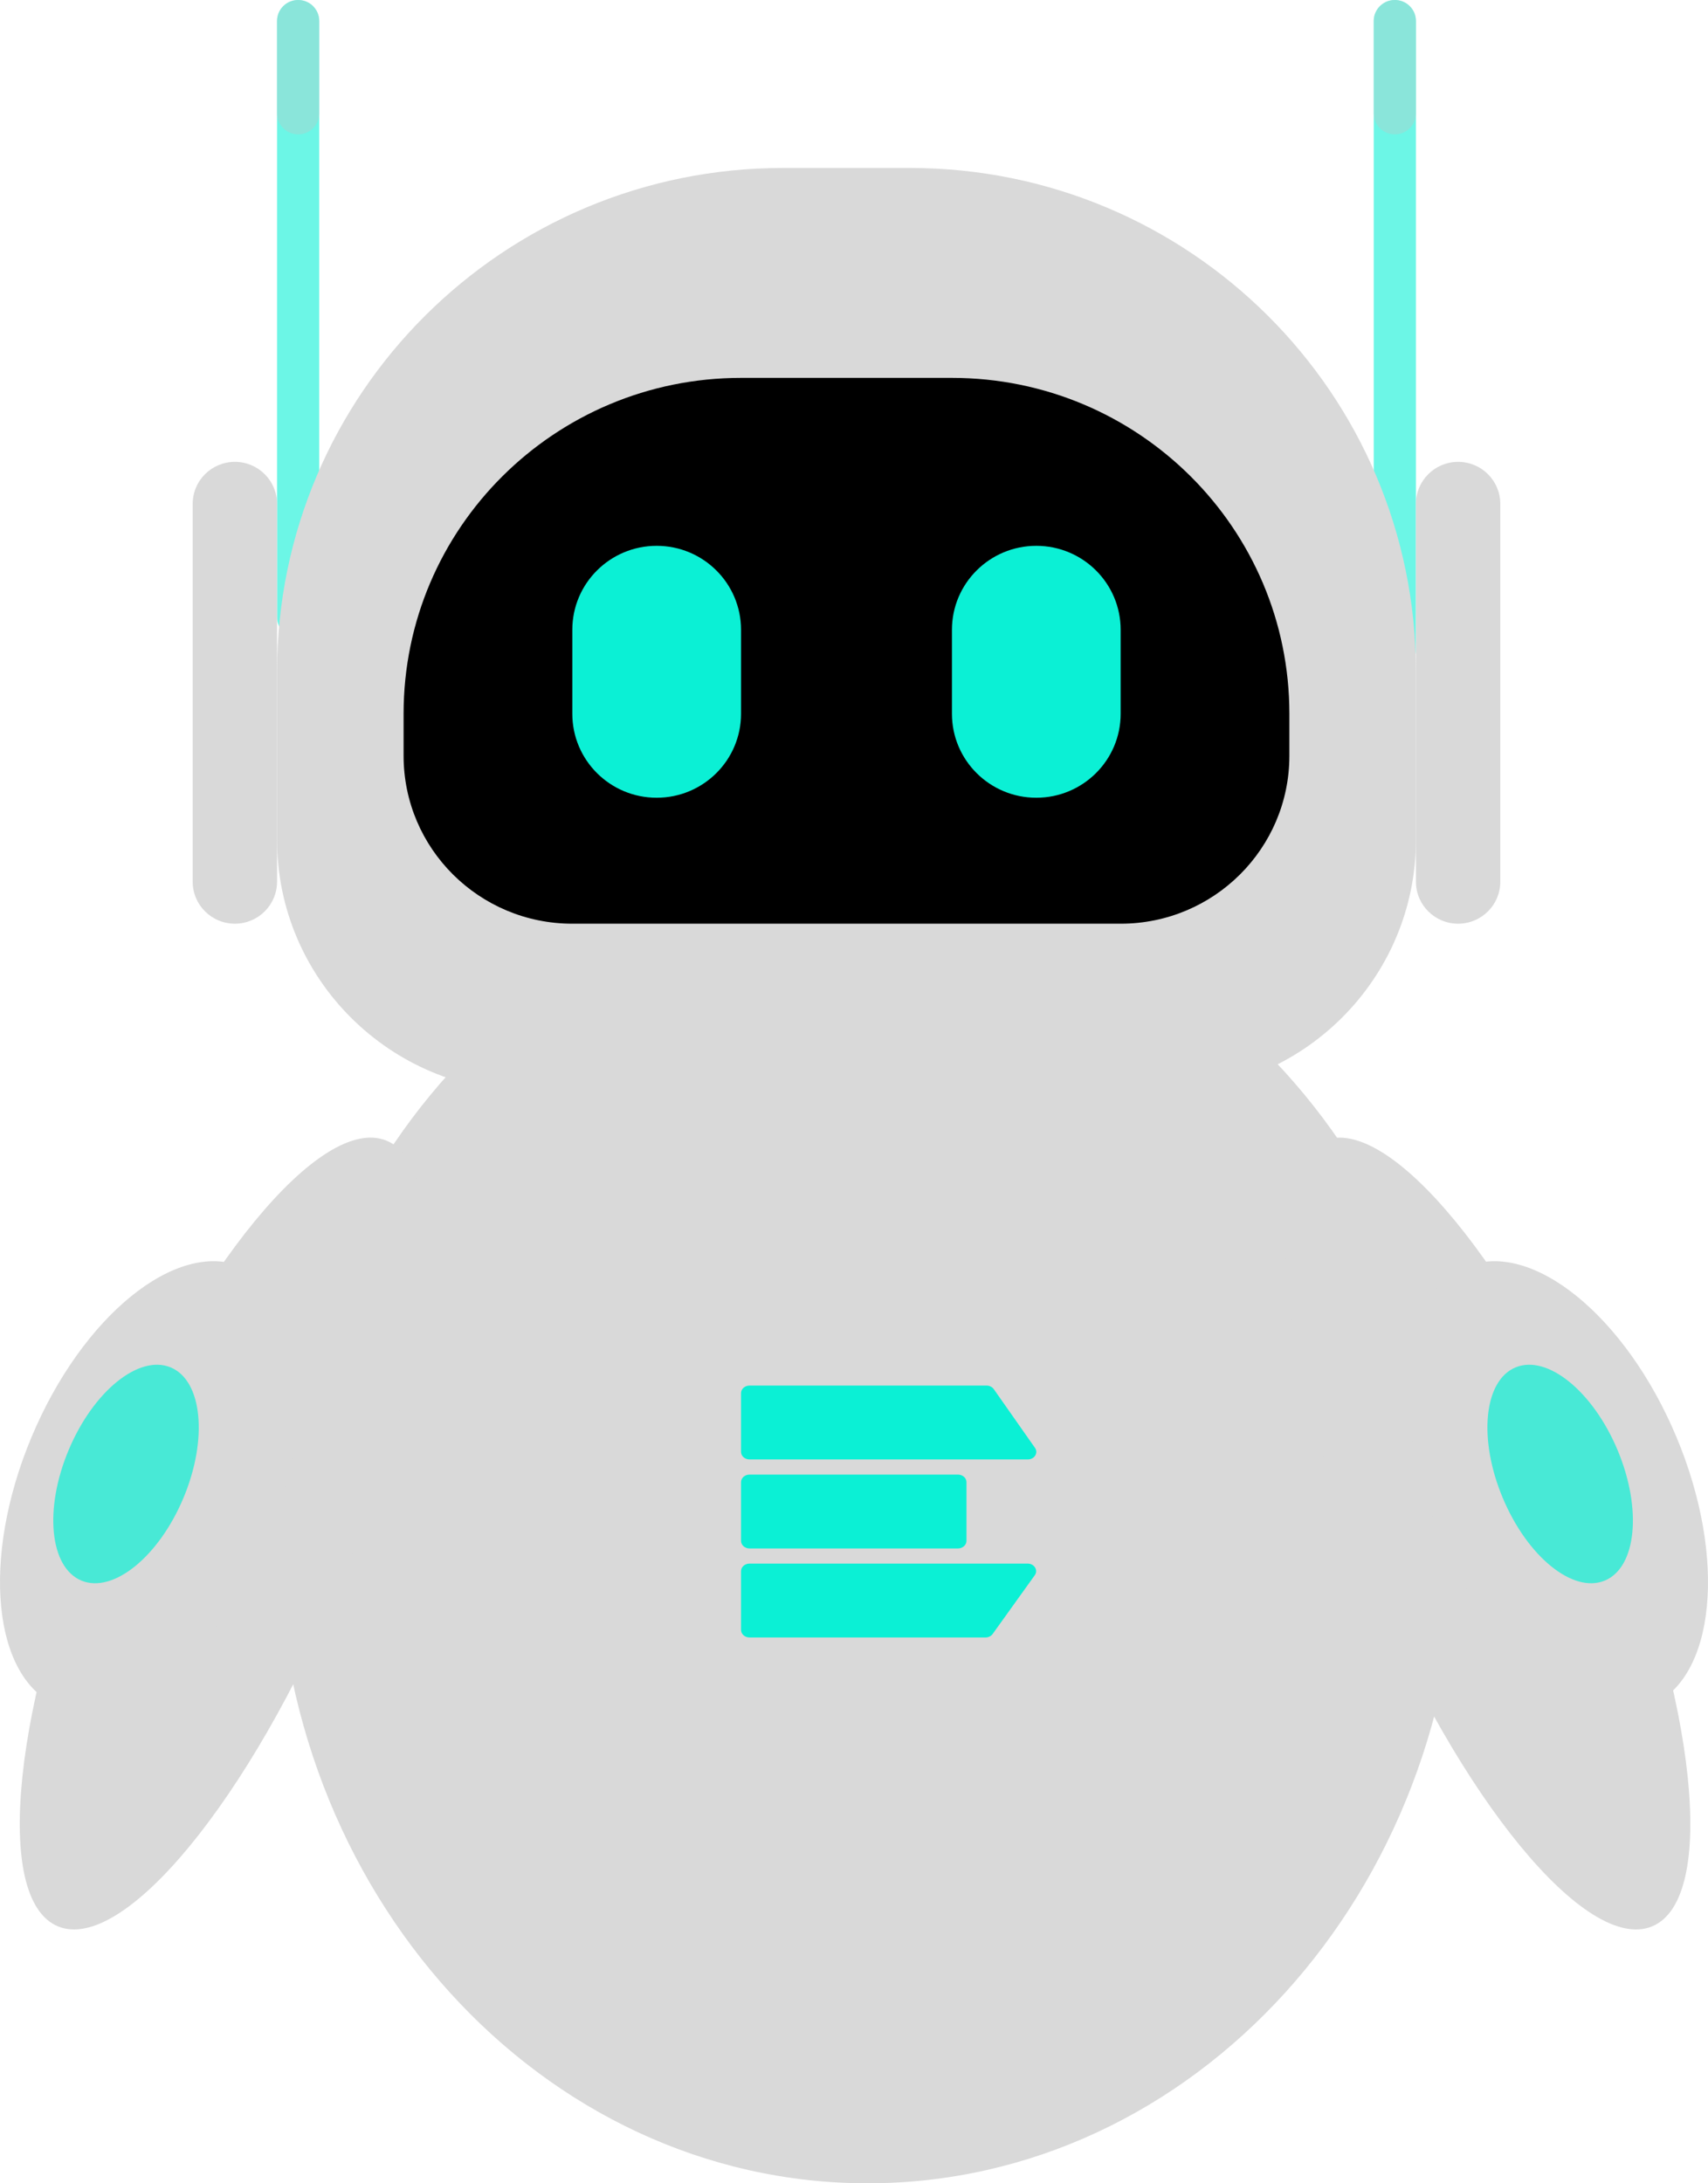 <svg width="72" height="92" viewBox="0 0 72 92" fill="none" xmlns="http://www.w3.org/2000/svg">
<path d="M61.466 64.577C61.466 79.722 50.321 92 36.572 92C22.824 92 11.679 79.722 11.679 64.577C11.679 49.432 22.824 37.154 36.572 37.154C50.321 37.154 61.466 49.432 61.466 64.577Z" fill="#D9D9D9"/>
<path d="M31.599 58.385H41.585C41.71 58.385 41.826 58.442 41.892 58.535L43.63 61.011C43.779 61.224 43.606 61.498 43.324 61.498H31.599C31.399 61.498 31.238 61.355 31.238 61.179V58.703C31.238 58.527 31.399 58.385 31.599 58.385Z" fill="#0BF0D5"/>
<path d="M31.599 62.136H40.38C40.579 62.136 40.741 62.278 40.741 62.454V64.93C40.741 65.106 40.579 65.249 40.38 65.249H31.599C31.399 65.249 31.238 65.106 31.238 64.93V62.454C31.238 62.278 31.399 62.136 31.599 62.136Z" fill="#0BF0D5"/>
<path d="M31.599 65.886H43.316C43.6 65.886 43.773 66.164 43.621 66.376L41.845 68.852C41.779 68.944 41.664 69 41.54 69H31.599C31.399 69 31.238 68.857 31.238 68.681V66.205C31.238 66.029 31.399 65.886 31.599 65.886Z" fill="#0BF0D5"/>
<path d="M69.644 81.173C66.888 82.315 61.552 75.83 57.726 66.688C53.899 57.547 53.031 49.21 55.787 48.068C58.543 46.926 63.879 53.411 67.706 62.553C71.532 71.694 72.4 80.031 69.644 81.173Z" fill="#D9D9D9"/>
<path d="M69.557 71.881C66.802 73.023 62.834 69.806 60.695 64.695C58.556 59.585 59.056 54.517 61.811 53.375C64.566 52.233 68.534 55.45 70.673 60.561C72.812 65.671 72.312 70.74 69.557 71.881Z" fill="#D9D9D9"/>
<path d="M16.299 48.067C19.055 49.209 18.186 57.545 14.36 66.687C10.534 75.829 5.198 82.314 2.443 81.173C-0.312 80.031 0.556 71.695 4.382 62.553C8.209 53.411 13.544 46.926 16.299 48.067Z" fill="#D9D9D9"/>
<path d="M10.189 53.375C12.944 54.517 13.444 59.585 11.305 64.695C9.166 69.806 5.198 73.023 2.443 71.881C-0.312 70.74 -0.812 65.671 1.327 60.561C3.466 55.45 7.434 52.233 10.189 53.375Z" fill="#D9D9D9"/>
<path d="M67.648 66.603C66.31 67.158 64.384 65.596 63.346 63.115C62.307 60.634 62.55 58.173 63.888 57.619C65.225 57.065 67.151 58.627 68.19 61.108C69.228 63.589 68.986 66.049 67.648 66.603Z" fill="#0BF0D5" fill-opacity="0.7"/>
<path d="M7.193 57.619C8.53 58.173 8.773 60.634 7.735 63.115C6.696 65.596 4.77 67.158 3.432 66.603C2.095 66.049 1.852 63.589 2.891 61.108C3.929 58.627 5.855 57.065 7.193 57.619Z" fill="#0BF0D5" fill-opacity="0.7"/>
<path d="M57.909 0.885C57.909 0.396 58.307 0 58.798 0C59.289 0 59.688 0.396 59.688 0.885V27.423C59.688 27.912 59.289 28.308 58.798 28.308C58.307 28.308 57.909 27.912 57.909 27.423V0.885Z" fill="#0BF0D5" fill-opacity="0.6"/>
<path d="M11.679 0.885C11.679 0.396 12.077 0 12.568 0C13.059 0 13.457 0.396 13.457 0.885V26.008C13.457 26.496 13.059 26.892 12.568 26.892C12.077 26.892 11.679 26.496 11.679 26.008V0.885Z" fill="#0BF0D5" fill-opacity="0.6"/>
<path d="M11.679 0.885C11.679 0.396 12.077 0 12.568 0C13.059 0 13.457 0.396 13.457 0.885V4.777C13.457 5.265 13.059 5.662 12.568 5.662C12.077 5.662 11.679 5.265 11.679 4.777V0.885Z" fill="#A9D5CF" fill-opacity="0.5"/>
<path d="M57.909 0.885C57.909 0.396 58.307 0 58.798 0C59.289 0 59.688 0.396 59.688 0.885V4.777C59.688 5.265 59.289 5.662 58.798 5.662C58.307 5.662 57.909 5.265 57.909 4.777V0.885Z" fill="#A9D5CF" fill-opacity="0.5"/>
<path d="M59.688 21.231C59.688 20.254 60.484 19.462 61.466 19.462C62.448 19.462 63.244 20.254 63.244 21.231V37.154C63.244 38.131 62.448 38.923 61.466 38.923C60.484 38.923 59.688 38.131 59.688 37.154V21.231Z" fill="#D9D9D9"/>
<path d="M8.123 21.231C8.123 20.254 8.919 19.462 9.901 19.462C10.883 19.462 11.679 20.254 11.679 21.231V37.154C11.679 38.131 10.883 38.923 9.901 38.923C8.919 38.923 8.123 38.131 8.123 37.154V21.231Z" fill="#D9D9D9"/>
<path d="M11.679 28.308C11.679 16.582 21.232 7.077 33.016 7.077H38.35C50.135 7.077 59.688 16.582 59.688 28.308V35.385C59.688 41.247 54.911 46 49.019 46H22.348C16.456 46 11.679 41.247 11.679 35.385V28.308Z" fill="#D9D9D9"/>
<path d="M17.013 30.077C17.013 22.26 23.382 15.923 31.238 15.923H40.129C47.985 15.923 54.353 22.26 54.353 30.077V31.846C54.353 35.755 51.169 38.923 47.241 38.923H24.126C20.198 38.923 17.013 35.755 17.013 31.846V30.077Z" fill="black"/>
<path d="M27.682 33.615C25.718 33.615 24.126 32.031 24.126 30.077V26.538C24.126 24.584 25.718 23 27.682 23C29.646 23 31.238 24.584 31.238 26.538V30.077C31.238 32.031 29.646 33.615 27.682 33.615Z" fill="#0BF0D5"/>
<path d="M43.685 33.615C41.721 33.615 40.129 32.031 40.129 30.077V26.538C40.129 24.584 41.721 23 43.685 23C45.649 23 47.241 24.584 47.241 26.538V30.077C47.241 32.031 45.649 33.615 43.685 33.615Z" fill="#0BF0D5"/>
</svg>
